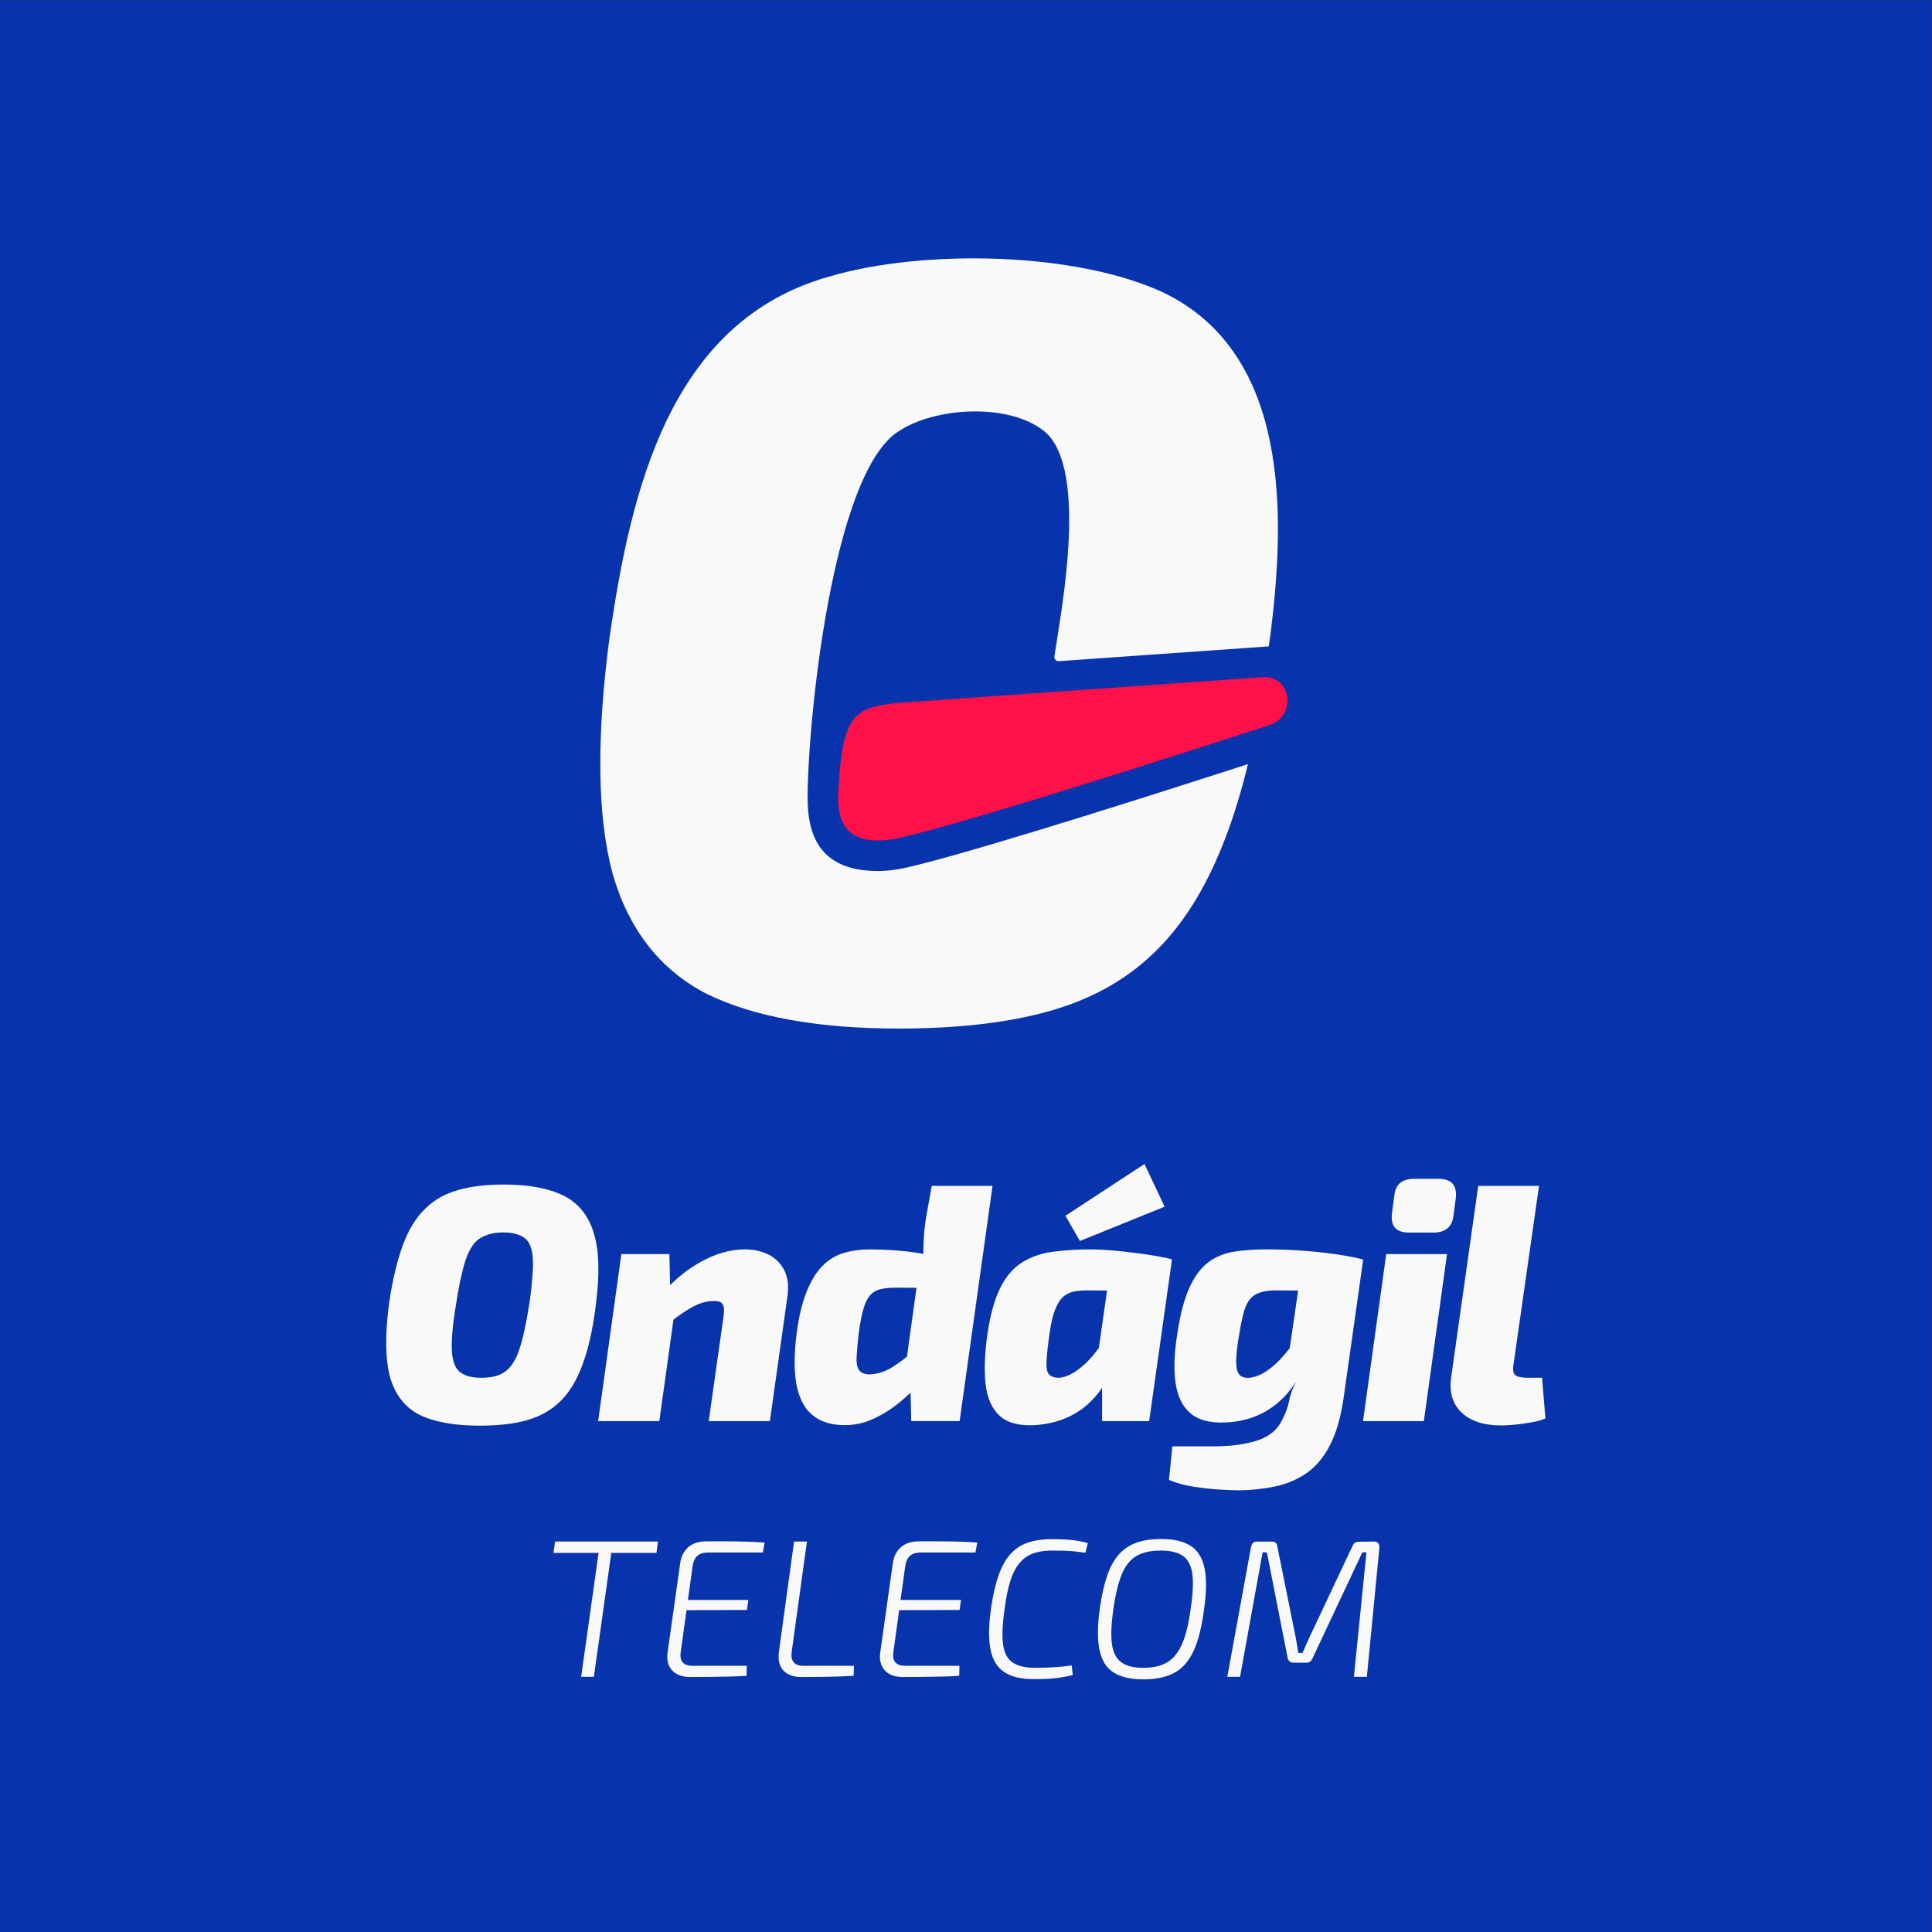 <?xml version="1.0" encoding="UTF-8"?>
<!DOCTYPE svg PUBLIC "-//W3C//DTD SVG 1.1//EN" "http://www.w3.org/Graphics/SVG/1.1/DTD/svg11.dtd">
<!-- Creator: CorelDRAW 2020 (64 Bit Versão de avaliação) -->
<svg xmlns="http://www.w3.org/2000/svg" xml:space="preserve" width="150mm" height="150mm" version="1.1" style="shape-rendering:geometricPrecision; text-rendering:geometricPrecision; image-rendering:optimizeQuality; fill-rule:evenodd; clip-rule:evenodd"
viewBox="0 0 15000 15000"
 xmlns:xlink="http://www.w3.org/1999/xlink"
 xmlns:xodm="http://www.corel.com/coreldraw/odm/2003">
 <rect x="0" y="0" width="15000" height="15000" fill="#333333" stroke="none"/>
 <defs>
  <style type="text/css">
   <![CDATA[
    .fil0 {fill:#0733AD}
    .fil1 {fill:#F9F9F9;fill-rule:nonzero}
    .fil2 {fill:#FF1049;fill-rule:nonzero}
   ]]>
  </style>
 </defs>
 <g id="Camada_x0020_1">
  <rect class="fil0" x="-1.47" y="1.47" width="15000" height="15000"/>
  <path class="fil1" d="M4758.46 11968.59l-147.55 1050.08 -98.82 0 147.54 -1050.08 98.83 0zm350.28 0l-12.06 88.02 -799.45 0 12.54 -88.02 798.97 0zm375.67 -1.74c50.88,0 101.76,0 153.12,0 51.36,0 101.82,0.84 152.29,2.16 50.04,1.74 98.82,3.9 146.7,6.9l-13.8 77.64 -424.51 0c-37.56,0 -66.06,9.06 -85.44,27.18 -19.44,18.54 -31.5,46.62 -36.24,84.12l-91.44 661.82c-5.22,34.56 0,60.84 15.06,78.96 15.12,18.54 40.56,27.6 76.38,27.6l421.51 0 -1.74 77.7c-46.57,3 -94.03,5.16 -142.81,6 -48.72,1.32 -97.5,2.16 -146.22,2.58 -48.78,0.48 -96.66,0.9 -144.54,0.9 -66,0 -114.37,-17.7 -144.97,-52.62 -31.08,-34.98 -42.72,-81.54 -34.5,-139.38l97.51 -691.16c6.9,-51.78 27.6,-93.18 62.1,-124.26 34.5,-30.6 81.54,-46.14 141.54,-46.14zm-216.18 455.17l541.87 0 -10.8 77.64 -543.13 1.74 12.06 -79.38zm996.86 -453.43l-118.69 858.08c-4.74,32.4 0,58.26 14.7,77.7 14.64,19.38 40.08,28.86 76.8,28.86l392.59 0 -3.06 77.7c-67.68,3.84 -136.74,6.42 -206.22,7.74 -69.42,1.32 -138.48,1.74 -206.17,1.74 -37.56,0 -70.38,-7.8 -98.4,-23.76 -28.02,-15.96 -47.88,-38.4 -59.94,-67.74 -12.12,-29.34 -15.12,-64.26 -9.06,-105.24l117.3 -855.08 100.15 0zm870.31 -1.74c50.88,0 101.76,0 153.13,0 51.36,0 101.82,0.84 152.28,2.16 50.04,1.74 98.82,3.9 146.7,6.9l-13.8 77.64 -424.51 0c-37.56,0 -66.06,9.06 -85.44,27.18 -19.44,18.54 -31.5,46.62 -36.24,84.12l-91.44 661.82c-5.22,34.56 0,60.84 15.06,78.96 15.12,18.54 40.56,27.6 76.38,27.6l421.51 0 -1.74 77.7c-46.56,3 -94.02,5.16 -142.8,6 -48.72,1.32 -97.51,2.16 -146.23,2.58 -48.78,0.48 -96.66,0.9 -144.54,0.9 -66,0 -114.36,-17.7 -144.96,-52.62 -31.08,-34.98 -42.72,-81.54 -34.5,-139.38l97.5 -691.16c6.9,-51.78 27.6,-93.18 62.1,-124.26 34.5,-30.6 81.54,-46.14 141.54,-46.14zm-216.18 455.17l541.87 0 -10.8 77.64 -543.13 1.74 12.06 -79.38zm1248.14 -471.97c43.56,0 81.13,0.84 113.47,3 31.92,2.16 60.42,5.58 85.86,9.48 25.44,3.9 51.78,9.96 78.96,18.12l-18.12 74.64c-28.5,-3.9 -55.26,-7.32 -80.7,-9.9 -25.44,-2.58 -51.78,-4.32 -79.8,-5.64 -28.09,-0.84 -61.27,-1.26 -99.67,-1.26 -57.84,0 -106.98,7.74 -147.54,22.86 -40.98,15.06 -75.54,40.08 -104.4,74.64 -28.92,34.5 -53.1,81.06 -71.64,139.74 -18.54,59.11 -33.66,132.91 -44.88,222.19 -15.96,112.62 -19.8,201.9 -11.22,267.06 8.22,65.59 31.92,112.21 71.22,140.23 39.24,28.02 95.34,42.3 168.24,43.56 65.16,0 119.52,-1.74 163.92,-4.74 44.04,-3 87.19,-7.32 129.91,-13.8l7.74 74.64c-44.88,11.22 -89.77,19.38 -135.07,24.6 -45.3,4.74 -100.5,7.32 -166.5,7.32 -99.66,0 -176.46,-18.54 -231.24,-55.68 -54.79,-36.66 -90.19,-95.76 -105.73,-176.4 -15.96,-80.71 -14.64,-185.95 3.9,-315.85 14.22,-99.18 33.24,-183.36 56.95,-252.37 23.76,-69 53.94,-124.68 90.6,-166.98 36.66,-41.82 81.54,-72.48 134.64,-91.44 53.04,-18.54 116.88,-28.02 191.1,-28.02zm848.96 -1.32c96.18,0 172.14,17.7 227.76,53.04 55.27,35.82 91.03,93.66 107.89,173.46 16.8,80.22 15.54,187.69 -3.9,322.69 -13.38,100.56 -31.5,185.52 -55.2,255 -23.76,69.43 -53.95,125.11 -90.61,166.51 -36.66,41.88 -81.54,72.06 -135.48,90.6 -53.94,19.02 -117.36,28.5 -190.26,28.5 -96.18,0 -172.57,-17.7 -229.09,-52.62 -56.52,-34.98 -93.18,-92.76 -110.46,-173.04 -17.22,-79.81 -16.8,-188.11 1.74,-324.01 14.22,-99.18 32.82,-183.36 56.1,-251.95 23.28,-68.58 53.46,-123.78 90.6,-166.5 37.08,-42.72 82.81,-73.38 137.17,-92.76 53.94,-19.44 118.68,-28.92 193.74,-28.92zm-6.06 89.76c-77.22,0 -139.8,14.22 -187.68,42.66 -48.3,28.5 -86.29,75.96 -113.47,142.8 -27.6,66.91 -49.62,158.35 -65.58,273.97 -15.96,112.62 -19.38,201.9 -10.32,267.06 9.06,65.59 33.18,112.63 72.9,141.07 39.24,28.5 96.19,42.72 170.41,42.72 77.22,0 139.38,-14.64 187.26,-43.56 47.46,-28.92 85.86,-76.8 114.72,-143.65 28.92,-66.9 50.94,-157.92 66,-272.7 17.29,-114.3 21.61,-204.48 12.55,-270.07 -9.06,-65.16 -33.67,-111.72 -72.91,-139.32 -39.72,-27.18 -97.5,-40.98 -173.88,-40.98zm1658.49 -69.9c14.22,0 24.6,4.32 31.92,12.96 7.32,8.58 10.32,19.8 9.06,34.08l-97.5 1003.04 -100.56 0 97.5 -966.38 -31.92 0 -387.85 824.9c-5.16,11.22 -11.22,19.38 -18.12,24.12 -7.32,5.22 -16.8,7.8 -29.34,7.8l-100.5 0c-12.06,0 -21.6,-3.48 -28.5,-9.96 -7.32,-6.48 -12.48,-15.54 -15.48,-26.76l-161.4 -820.1 -33.18 0 -175.15 966.38 -98.82 0 183.78 -1007.36c3,-14.28 8.64,-25.02 16.38,-32.4 7.32,-6.9 17.71,-10.32 31.09,-10.32l116.94 0c11.16,0 20.22,3.42 27.6,9.9 7.32,6.48 11.22,15.54 12.06,26.34l138.48 685.09c5.16,24.6 9.48,48.3 12.96,72.06 3.42,23.7 7.32,47.47 11.64,71.17l33.24 0c9.9,-24.6 20.7,-48.73 31.92,-73.33 11.22,-24.18 21.96,-47.46 31.92,-69.9l324.43 -688.15c6.06,-12.06 12.48,-20.22 19.86,-25.02 6.9,-4.74 16.38,-6.9 28.86,-6.9l118.68 -1.26z"/>
  <path class="fil1" d="M3921.62 10649.22c-43.62,32.64 -106.68,47.88 -184.81,47.88 -74.1,0 -130.62,-15.24 -167.4,-45.72 -34.92,-28.2 -54.42,-80.46 -60.96,-154.32l0 -6.54c-4.44,-78.36 4.2,-191.4 28.32,-339.13 10.62,-71.76 21.6,-132.72 32.64,-189.24 15,-69.6 28.14,-126.12 43.38,-174 28.38,-82.51 63.06,-141.19 110.7,-171.67 45.73,-30.48 106.69,-47.82 182.89,-47.82 75.96,0 130.38,15.24 169.56,45.72 36.78,28.14 56.46,82.56 60.96,160.87 1.86,32.58 1.86,73.86 -2.34,119.58 -4.44,60.78 -10.8,134.88 -23.7,219.54 -24.18,156.61 -50.16,278.35 -78.54,360.91 -6.36,19.68 -12.9,37.02 -19.5,52.26 -26.04,56.52 -56.52,97.8 -91.2,121.68zm691.51 -1065.32c0,-2.1 -2.34,-6.54 -2.34,-8.7 -41.28,-136.92 -119.76,-234.9 -237.06,-293.58 -117.48,-56.53 -269.65,-84.85 -458.71,-84.85 -139.02,0 -258.85,13.08 -360.85,43.56 -100.14,28.39 -184.8,76.03 -254.46,145.69 -69.61,67.5 -128.29,162.96 -171.85,280.44 -43.44,119.59 -80.46,269.65 -106.5,447.91 -32.58,245.71 -30.24,437.11 6.6,576.13 39.12,136.99 115.14,234.97 228.13,293.59 115.2,56.52 272.04,84.66 467.4,84.66 139.51,0 261.19,-12.9 363.19,-41.04 102.24,-28.38 189.25,-76.2 258.91,-143.7 71.76,-67.32 128.04,-160.87 173.76,-280.51 45.72,-119.58 80.46,-269.4 104.34,-452.11 0,-6.54 2.34,-15.24 2.34,-21.78 30.48,-232.62 26.04,-413.23 -12.9,-545.71z"/>
  <path class="fil1" d="M5781.78 9700.12c71.34,0 133.8,13.98 187.74,41.7 54,27.97 94.44,69.25 121.32,124.03 27.06,54.84 34.26,123 22.02,204.72l-135.48 962.9 -474.79 0 114.72 -811.58c7.02,-46.98 4.26,-79.56 -7.8,-97.8 -12.3,-18.18 -38.34,-25.62 -78.36,-22.2 -43.56,0 -91.2,12.9 -143.28,39.18 -52.26,26.22 -114.9,68.76 -187.99,127.8l-70.44 -211.2c93.96,-111.36 198.55,-198.78 314.29,-262.26 115.8,-63.55 228.18,-95.29 338.05,-95.29zm-584.6 36.6l7.8 344.41 41.94 33.66 -127.86 918.68 -475.03 0 180.19 -1296.75 372.96 0z"/>
  <path class="fil1" d="M7706.07 9207.03l-255.48 1826.32 -375.73 0 -8.04 -336.37 -44.28 -26.22 122.82 -887.11 23.28 -41.71c0,-43.38 1.44,-87.42 3.78,-131.88 2.76,-44.22 7.62,-90.78 14.4,-139.5l47.22 -263.53 472.03 0zm-954.85 493.21c132.06,0 256.5,9.12 373.14,27.3 116.46,18.18 208.75,47.41 276.67,87.43l-52.26 185.22c-69.66,0 -133.39,-0.42 -191.77,-1.26 -58.26,-0.84 -125.76,-1.5 -202.38,-1.5 -48.48,0 -89.52,4.44 -122.58,13.14 -33,8.64 -59.46,25.38 -79.56,49.5 -20.11,24.54 -36.61,59.28 -49.33,104.34 -13.32,45.3 -24.96,105.43 -35.34,180.19 -8.7,76.62 -14.4,139.26 -16.92,187.74 -2.76,48.9 3.78,84 19.26,105.84 15.84,21.78 43.8,32.58 83.83,32.58 62.64,-3.6 121.26,-22.68 176.1,-57.36 54.78,-34.92 110.04,-76.62 165.54,-125.34l88.68 198.36c-24.36,29.4 -56.94,65.58 -97.8,108.19 -40.86,42.72 -88.68,84.42 -143.28,125.28 -54.84,40.86 -114.78,75.36 -178.86,103.08 -64.39,27.72 -133.15,41.7 -206.23,41.7 -102.6,0 -185.16,-25.2 -247.86,-75.78 -62.65,-50.4 -104.35,-128.28 -125.29,-233.29 -20.76,-105.18 -20.76,-239.58 0,-403.2 17.34,-132.07 43.62,-240.91 78.55,-325.99 34.68,-85.26 75.78,-151.98 123.84,-199.56 47.58,-48.06 102.42,-81.13 164.22,-99.31 61.8,-18.18 128.28,-27.3 199.63,-27.3z"/>
  <path class="fil1" d="M8635.01 9741.88l464.41 36.43 -177.36 1255.22 -365.35 0 0 -287.05 -59.94 -39.18 138.24 -965.42zm250.63 -704.65l156.42 331.51 -657.67 266.28 -112.2 -195.84 613.45 -401.95zm-412.33 662.95c45.3,0 97.8,2.58 157.68,7.62 60.3,5.52 120.67,11.88 181.63,19.68 60.72,7.86 116.82,16.08 168.24,24.78 51.24,8.7 90.84,17.35 118.56,26.05l-349.44 245.34c-55.93,-1.74 -108.01,-3 -156.67,-4.02 -48.9,-0.66 -100.98,-1.08 -156.66,-1.08 -41.7,0 -78.3,3.84 -109.38,11.64 -31.38,7.86 -58.02,22.68 -79.62,44.22 -21.79,21.84 -40.87,54.66 -57.55,98.04 -16.56,43.38 -29.88,100.75 -40.44,172.09 -13.8,97.56 -22.02,171.84 -24.54,223.08 -2.76,51.42 3.78,85.74 19.44,103.08 15.66,17.34 42.78,26.28 80.64,26.28 40.21,-3.6 82.81,-20.58 128.11,-51.06 45.24,-30.48 89.1,-70.86 131.64,-121.26 42.72,-50.58 81.48,-106.02 116.22,-166.98l78.3 138.18c-29.64,114.72 -74.94,214.02 -135.9,297.43 -60.72,83.58 -133.56,147.96 -219.06,193.26 -85.09,45.06 -181.63,71.1 -289.57,78.3 -119.82,6.78 -210.42,-16.74 -271.38,-70.5 -60.73,-54 -97.81,-135.24 -110.89,-244.03 -12.96,-108.84 -8.28,-241.32 14.34,-397.98 22.68,-151.33 56.52,-270.91 101.83,-358.75 45.12,-87.84 101.82,-152.64 169.56,-194.34 67.74,-41.71 146.46,-68.59 236.04,-80.83 89.71,-12.06 189.43,-18.24 298.87,-18.24z"/>
  <path class="fil1" d="M9829.82 9700.12c104.52,0 205.92,4.02 304.14,11.64 97.98,7.86 186.49,18 264.79,30.06 78.3,12.3 139.26,24.36 182.7,36.61l-349.93 245.16c-55.44,-1.5 -107.94,-3 -157.68,-3.84 -49.5,-0.84 -102.84,-1.26 -160.2,-1.26 -52.5,0 -95.04,5.1 -128.1,15.66 -33,10.38 -59.47,27.3 -79.57,50.82 -19.92,23.46 -36.18,56.52 -48.3,99.24 -12.06,42.54 -23.46,96.13 -33.84,160.27 -17.58,97.56 -26.22,172.26 -26.22,224.34 0,52.32 8.64,87.66 26.22,105.84 17.34,18.18 44.22,25.62 80.88,22.2 41.71,-5.28 84.85,-22.62 129.13,-52.26 44.4,-29.4 88.44,-69.18 131.82,-118.74 43.44,-49.5 82.38,-105.6 117.3,-168.3l78.3 135.72c-29.4,113.04 -75.54,209.94 -138.24,291.01 -62.64,80.88 -136.92,143.52 -223.08,187.8 -86.17,44.22 -182.23,68.16 -288.31,71.76 -118.32,5.28 -208.26,-18.66 -269.89,-71.76 -61.8,-53.16 -100.32,-132.12 -114.9,-237.55 -14.82,-105.18 -9.96,-232.38 14.16,-382.02 22.86,-151.39 54.42,-270.97 95.28,-358.99 41.05,-87.66 89.53,-152.4 146.23,-194.1 56.34,-41.95 122.16,-68.83 196.86,-81.07 74.7,-12.12 158.34,-18.24 250.45,-18.24zm289.74 41.7l464.41 36.61 -151.14 1067.3c-21.18,151.08 -55.86,274.5 -104.58,370.2 -48.66,95.65 -109.21,168.67 -181.39,219.25 -72.18,50.64 -152.58,85.14 -241.32,104.4 -88.68,19.02 -182.65,29.58 -281.71,31.32 -31.32,0 -79.8,-1.74 -144.78,-5.34 -65.22,-3.54 -134.4,-10.74 -207.66,-22.2 -72.79,-11.22 -138.01,-28.98 -195.55,-53.34l26.22 -261.01 84.9 0 104.11 0 157.92 0c123.6,-1.68 229.68,-17.34 318.37,-46.98 88.68,-29.64 151.32,-82.56 187.92,-158.94 26.04,-48.72 43.86,-98.04 53.34,-147.54 9.78,-49.56 26.7,-96.12 50.82,-139.51l-80.82 -31.56 140.94 -962.66z"/>
  <path class="fil1" d="M11167 9152.25c50.4,0 87.01,12.3 109.63,36.42 22.68,24.36 31.32,61.8 26.28,112.39l-18.42 138c-10.38,87.24 -62.65,130.62 -156.67,130.62l-187.74 0c-100.98,0 -145.2,-49.5 -132.9,-148.56l18.18 -138.48c8.7,-87.01 59.88,-130.39 153.9,-130.39l187.74 0zm67.74 584.41l-179.94 1296.75 -472.21 0 180.13 -1296.75 472.02 0z"/>
  <path class="fil1" d="M11949 9207.03l-198.36 1387.95c-6.72,40.2 -2.28,67.08 13.14,80.82 15.66,13.98 48.72,21.18 99.3,21.18l109.44 0 25.98 315.43c-25.98,12.24 -60.96,22.2 -104.34,30.06 -43.38,7.8 -87,13.92 -130.38,18.42 -43.39,4.2 -79.15,6.3 -106.87,6.3 -133.98,0 -236.22,-32.58 -306.54,-97.74 -70.44,-65.22 -98.82,-154.32 -84.84,-267.37l211.44 -1495.05 472.03 0z"/>
  <path class="fil2" d="M7068.1 6485.19c704.4,-174.57 2783.26,-854.1 2783.26,-854.1 213.2,-65.73 182.39,-374.21 -34.13,-374.21l-5.12 0 -2858.64 201.58c-296.86,40.75 -406.11,64.99 -440.62,620.09 -8.82,143.62 -44.56,446.68 302.01,446.68 91.55,0 166.44,-18.64 253.24,-40.04z"/>
  <path class="fil1" d="M6975.73 3349.11c283.2,-188.7 849.17,-220.93 1124.33,-6.98 330.78,252.82 166.7,1236.31 111.09,1596.33 -8.04,53.64 -16.48,105.55 -24.62,156.39 -3.7,21.21 13.71,39.81 35.04,38.36l1628.86 -114.78c4.78,-36.79 11.24,-73.7 15.84,-111.01 112.61,-911.02 144.21,-2148 -815.26,-2627.21 -681.39,-328.13 -1890.09,-348.49 -2616.71,-131.89 -1236.8,349.19 -1535.86,1664.5 -1700.54,2790.14 -104.1,784.25 -97.12,1395.13 20.95,1839.3 124.9,437.45 367.87,749.74 728.79,937.13 367.75,180.52 867.54,270.65 1492.23,270.65 444.18,0 832.89,-41.65 1159.15,-131.93 724.19,-200.05 1119.69,-668.76 1381.15,-1353.33 64.8,-169.53 122.32,-359.46 173.38,-567.8 -565.23,183.01 -1995.95,641.5 -2564.8,782.49 -103.57,26.86 -202.25,47.44 -309.75,47.44 -474.8,0 -544.57,-311.62 -544.57,-567.02 0,-582.97 190.41,-2518.79 705.44,-2846.28z"/>
 </g>
</svg>
